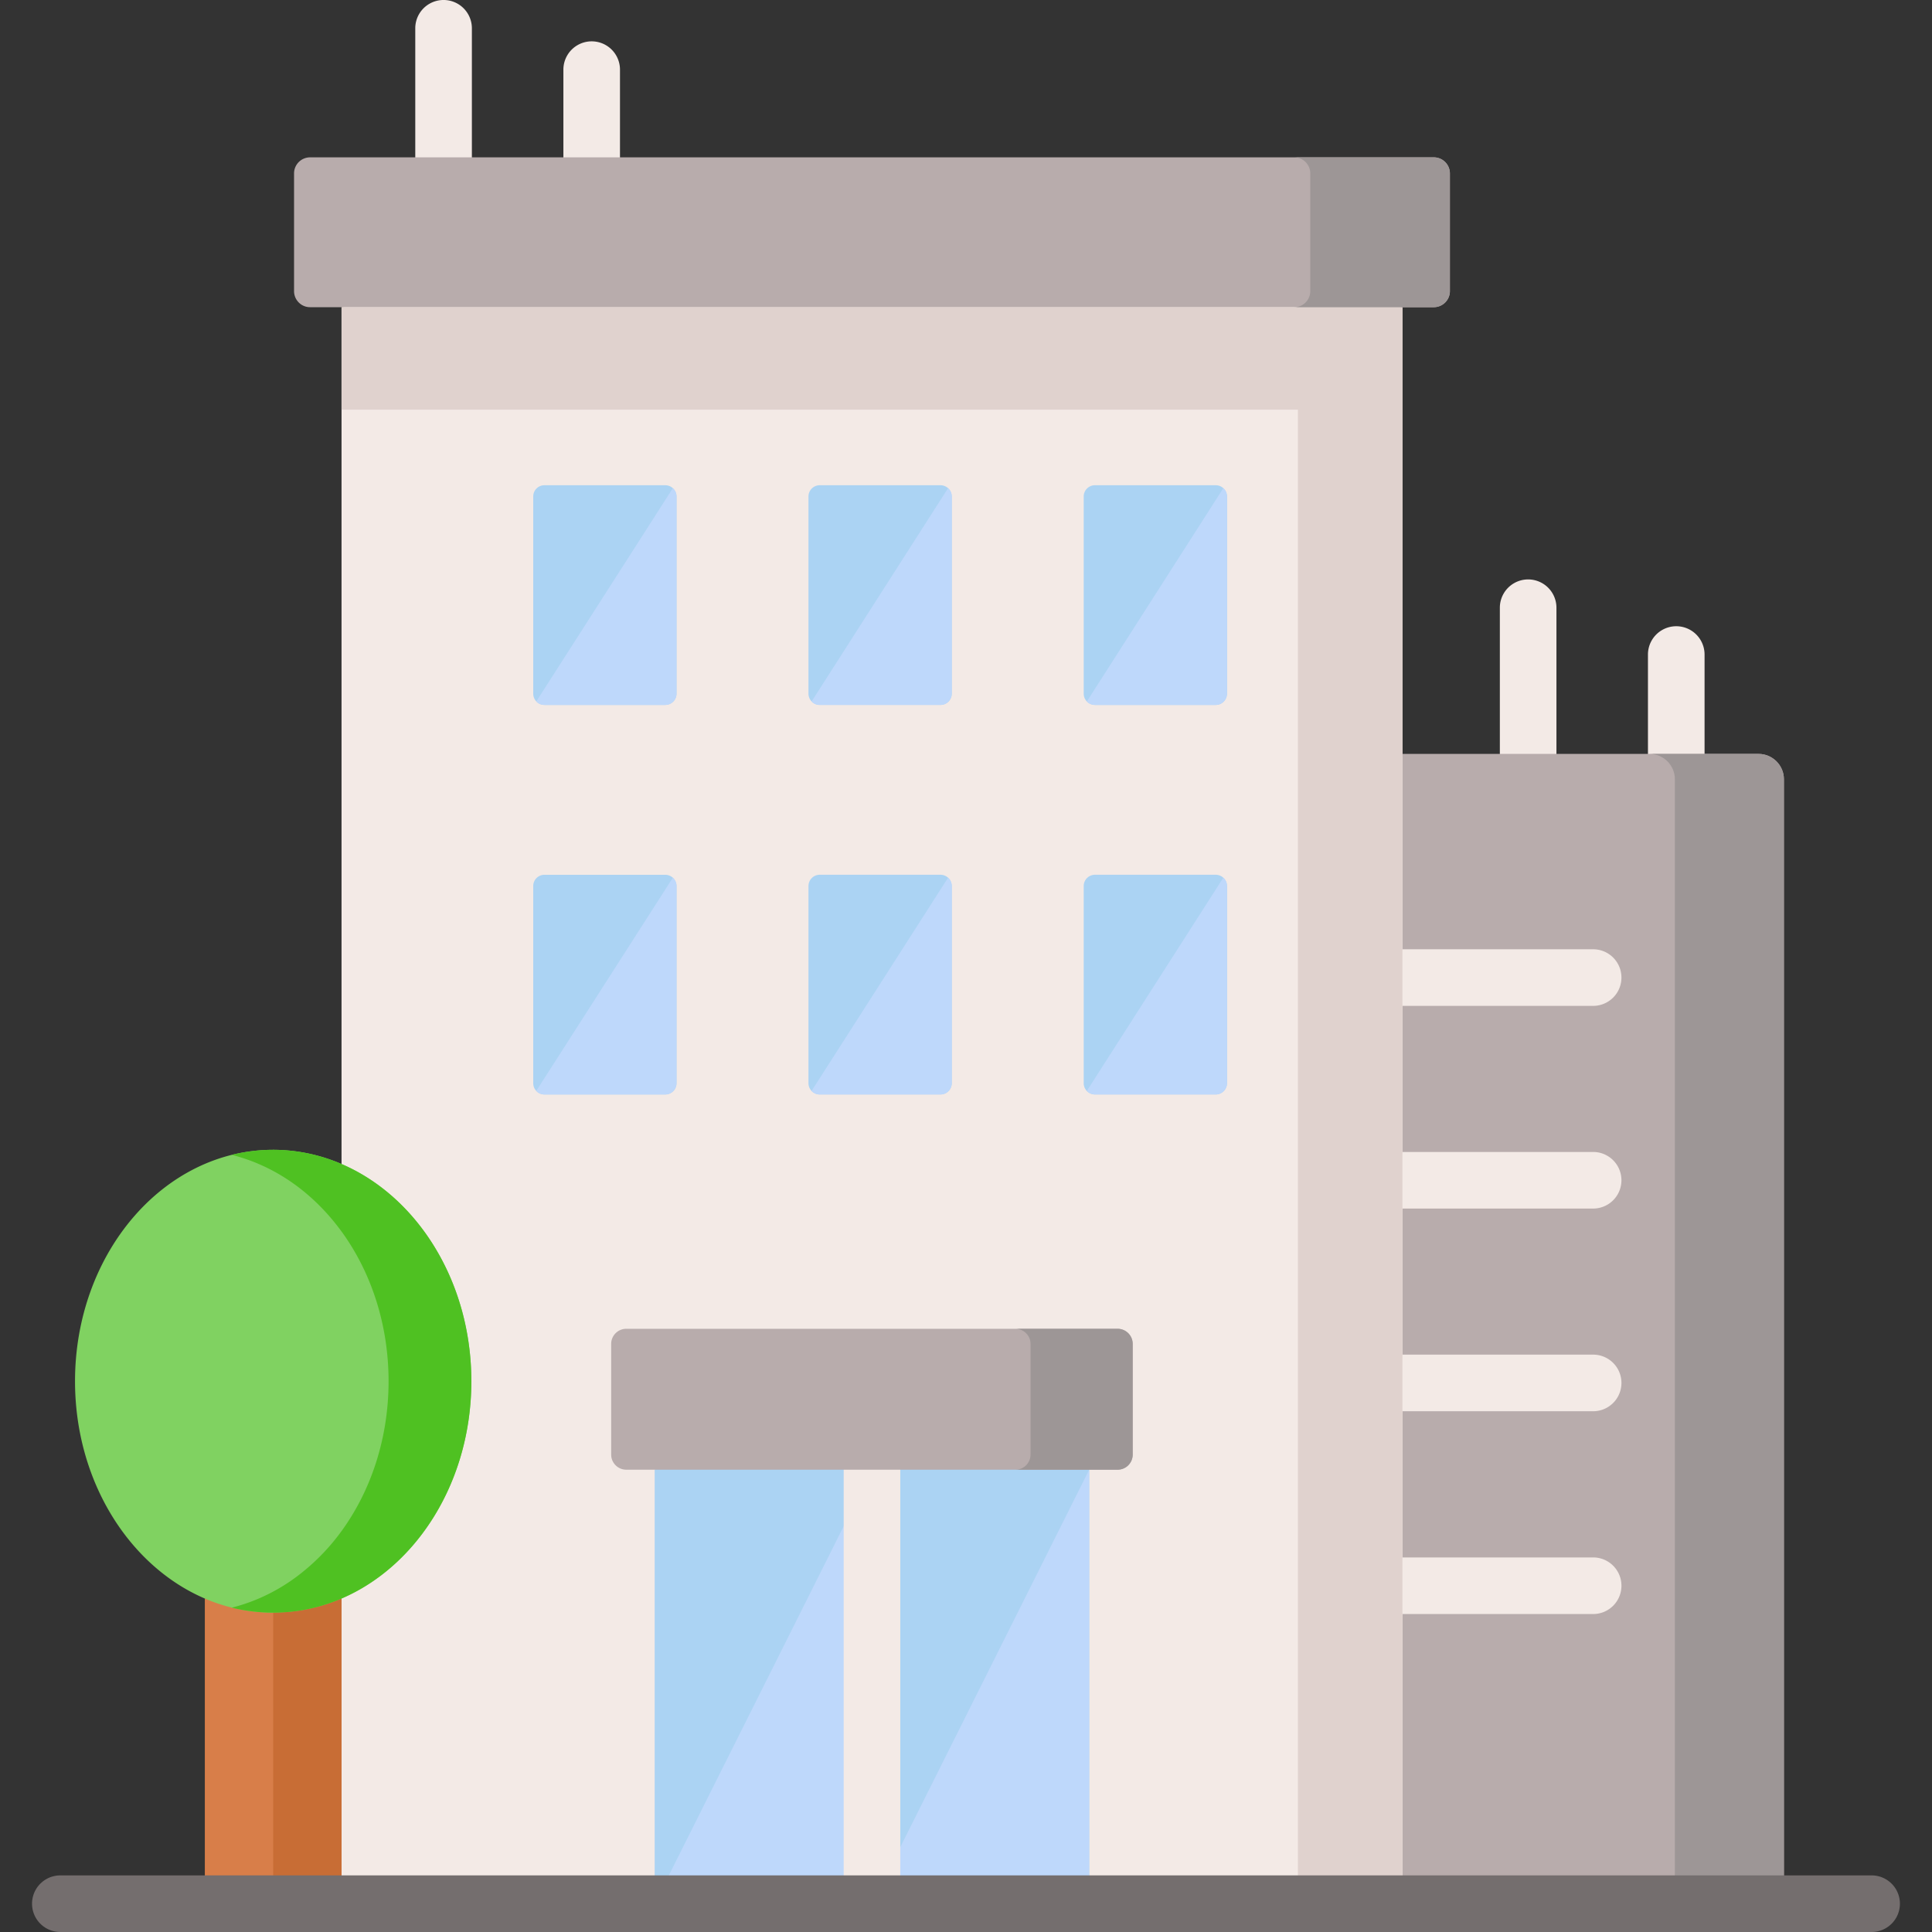 <svg width="90" height="90" fill="none" xmlns="http://www.w3.org/2000/svg"><rect width="100%" height="100%" fill="#333333" stroke="none"/><path d="M71.187 36.438c-.728 0-1.318-.59-1.318-1.319V28.31a1.318 1.318 0 112.636 0v6.81c0 .728-.59 1.318-1.318 1.318zM20.664 8.649c-.729 0-1.319-.59-1.319-1.319V1.318a1.318 1.318 0 012.637 0V7.33c0 .729-.59 1.319-1.318 1.319zM27.563 8.649c-.728 0-1.318-.59-1.318-1.319V3.244a1.318 1.318 0 012.636 0V7.33c0 .728-.59 1.318-1.318 1.318zM78.086 36.438c-.728 0-1.318-.59-1.318-1.319v-4.628a1.318 1.318 0 112.637 0v4.629c0 .728-.59 1.318-1.319 1.318z" fill="#F3EAE6"/><path fill-rule="evenodd" clip-rule="evenodd" d="M83.101 88.682V36.298c0-.647-.531-1.178-1.178-1.178H65.33l-4.539 27.327 4.538 26.235h17.771z" fill="#B8ACAC"/><path d="M74.215 46.857H65.33a1.318 1.318 0 010-2.636h8.885a1.318 1.318 0 010 2.636zM74.215 56.3H65.33a1.318 1.318 0 010-2.637h8.885a1.318 1.318 0 110 2.636zM74.215 65.741H65.33a1.318 1.318 0 010-2.637h8.885a1.318 1.318 0 110 2.637zM74.215 75.188H65.33a1.318 1.318 0 010-2.637h8.885a1.318 1.318 0 110 2.637z" fill="#F3EAE6"/><path fill-rule="evenodd" clip-rule="evenodd" d="M78.022 36.298v52.384h5.08V36.298c0-.647-.532-1.178-1.18-1.178h-5.079c.647 0 1.179.53 1.179 1.178z" fill="#9D9696"/><path fill-rule="evenodd" clip-rule="evenodd" d="M65.33 88.682V14.31l-26.364-3.49-23.056 3.49V74.466l-4.181 7.562 4.181 6.653h49.42z" fill="#F3EAE6"/><path fill-rule="evenodd" clip-rule="evenodd" d="M40.62 88.681V68.465l-5.535-2.723-4.588 2.723v20.218H40.62zM50.739 88.681V68.465l-4.799-2.723-5.32 2.723v20.218H50.74z" fill="#ABD3F3"/><path fill-rule="evenodd" clip-rule="evenodd" d="M15.91 14.31H66.795a.749.749 0 00.747-.747V8.077a.749.749 0 00-.747-.747H14.44a.748.748 0 00-.742.747v5.486c0 .411.336.747.742.747h1.47z" fill="#B8ACAC"/><path fill-rule="evenodd" clip-rule="evenodd" d="M25.362 32.838h5.63a.524.524 0 00.522-.522v-9.19a.524.524 0 00-.521-.522h-5.631a.521.521 0 00-.522.521v9.191c0 .286.231.522.522.522zM43.815 32.838a.524.524 0 00.521-.522v-9.19a.525.525 0 00-.521-.522h-5.631a.524.524 0 00-.522.521v9.191c0 .286.236.522.522.522h5.63zM51.005 32.838h5.63a.524.524 0 00.523-.522v-9.19a.525.525 0 00-.522-.522h-5.631a.524.524 0 00-.522.521v9.191c0 .286.236.522.522.522zM51.005 50.984h5.63a.524.524 0 00.523-.521v-9.191a.525.525 0 00-.522-.522h-5.631a.524.524 0 00-.522.522v9.19c0 .287.236.522.522.522zM38.183 50.984h5.631a.524.524 0 00.522-.521v-9.191a.524.524 0 00-.522-.522h-5.63a.524.524 0 00-.522.522v9.19c0 .287.236.522.521.522zM31.514 50.463v-9.191a.524.524 0 00-.521-.521h-5.631a.521.521 0 00-.522.521v9.191c0 .286.231.522.522.522h5.63a.524.524 0 00.522-.522z" fill="#ABD3F3"/><path fill-rule="evenodd" clip-rule="evenodd" d="M15.91 19.084h44.552v69.598h4.869V14.31H15.91v4.774z" fill="#E0D2CE"/><path fill-rule="evenodd" clip-rule="evenodd" d="M61.038 8.077V13.563a.748.748 0 01-.742.747H66.794a.749.749 0 00.747-.747V8.077a.749.749 0 00-.747-.747h-6.498c.406 0 .742.336.742.747z" fill="#9D9696"/><path fill-rule="evenodd" clip-rule="evenodd" d="M56.987 22.74l-6.358 9.938c.095.1.23.16.376.16h5.63a.524.524 0 00.522-.522v-9.19c0-.151-.065-.292-.17-.387zM44.165 22.74l-6.358 9.938c.095.1.226.16.376.16h5.631a.524.524 0 00.522-.522v-9.19c0-.151-.065-.292-.17-.387zM31.344 22.74l-6.363 9.938c.095.1.23.16.381.16h5.631a.524.524 0 00.522-.522v-9.19c0-.151-.07-.292-.17-.387zM31.344 40.886l-6.363 9.933c.095.1.23.165.381.165h5.631a.524.524 0 00.522-.521v-9.191c0-.156-.07-.29-.17-.386zM44.165 40.886l-6.358 9.933c.095.1.226.165.376.165h5.631a.524.524 0 00.522-.521v-9.191a.514.514 0 00-.17-.386zM56.987 40.886l-6.358 9.933c.095.1.23.165.376.165h5.63a.524.524 0 00.522-.521v-9.191a.515.515 0 00-.17-.386zM40.62 68.464L30.497 88.682H40.62V68.464zM50.739 68.464L40.62 88.682H50.74V68.464z" fill="#BED8FB"/><path fill-rule="evenodd" clip-rule="evenodd" d="M15.91 88.681V74.466l-3.184-1.995-3.184 1.995v14.216h6.368z" fill="#D87E49"/><path fill-rule="evenodd" clip-rule="evenodd" d="M15.91 74.466c3.53-1.514 6.047-5.475 6.047-10.124 0-4.643-2.517-8.604-6.047-10.118a8.045 8.045 0 00-3.184-.662c-5.1 0-9.231 4.828-9.231 10.78 0 4.648 2.517 8.61 6.047 10.124a8.039 8.039 0 006.368 0z" fill="#80D261"/><path fill-rule="evenodd" clip-rule="evenodd" d="M12.726 75.123V88.682h3.184V74.466a8.039 8.039 0 01-3.184.657z" fill="#C86D35"/><path fill-rule="evenodd" clip-rule="evenodd" d="M15.91 57.367c1.369 1.88 2.191 4.318 2.191 6.975 0 2.663-.822 5.1-2.19 6.98a9.892 9.892 0 01-1.886 1.966 8.656 8.656 0 01-1.971 1.178 8.46 8.46 0 01-1.259.426c.622.15 1.269.231 1.93.231 1.119 0 2.192-.23 3.185-.657 3.53-1.514 6.047-5.475 6.047-10.124 0-4.643-2.517-8.604-6.047-10.118a8.044 8.044 0 00-3.184-.662c-.662 0-1.309.085-1.926.235.427.11.848.251 1.254.427 1.51.646 2.833 1.74 3.856 3.144z" fill="#4FC122"/><path d="M40.62 90c-.728 0-1.318-.59-1.318-1.318V68.464a1.318 1.318 0 112.636 0v20.218c0 .728-.59 1.318-1.318 1.318z" fill="#F3EAE6"/><path fill-rule="evenodd" clip-rule="evenodd" d="M30.497 68.464H52.068a.703.703 0 00.697-.702v-5.16a.703.703 0 00-.697-.702H29.173a.704.704 0 00-.702.702v5.16c0 .386.316.702.702.702h1.324z" fill="#B8ACAC"/><path fill-rule="evenodd" clip-rule="evenodd" d="M48.006 62.602v5.16a.704.704 0 01-.702.702h4.764a.703.703 0 00.697-.702v-5.16a.703.703 0 00-.697-.701h-4.764c.386 0 .702.315.702.701z" fill="#9D9696"/><path d="M87.188 90H2.811a1.318 1.318 0 010-2.637h84.376a1.318 1.318 0 010 2.637z" fill="#746E6E"/></svg>